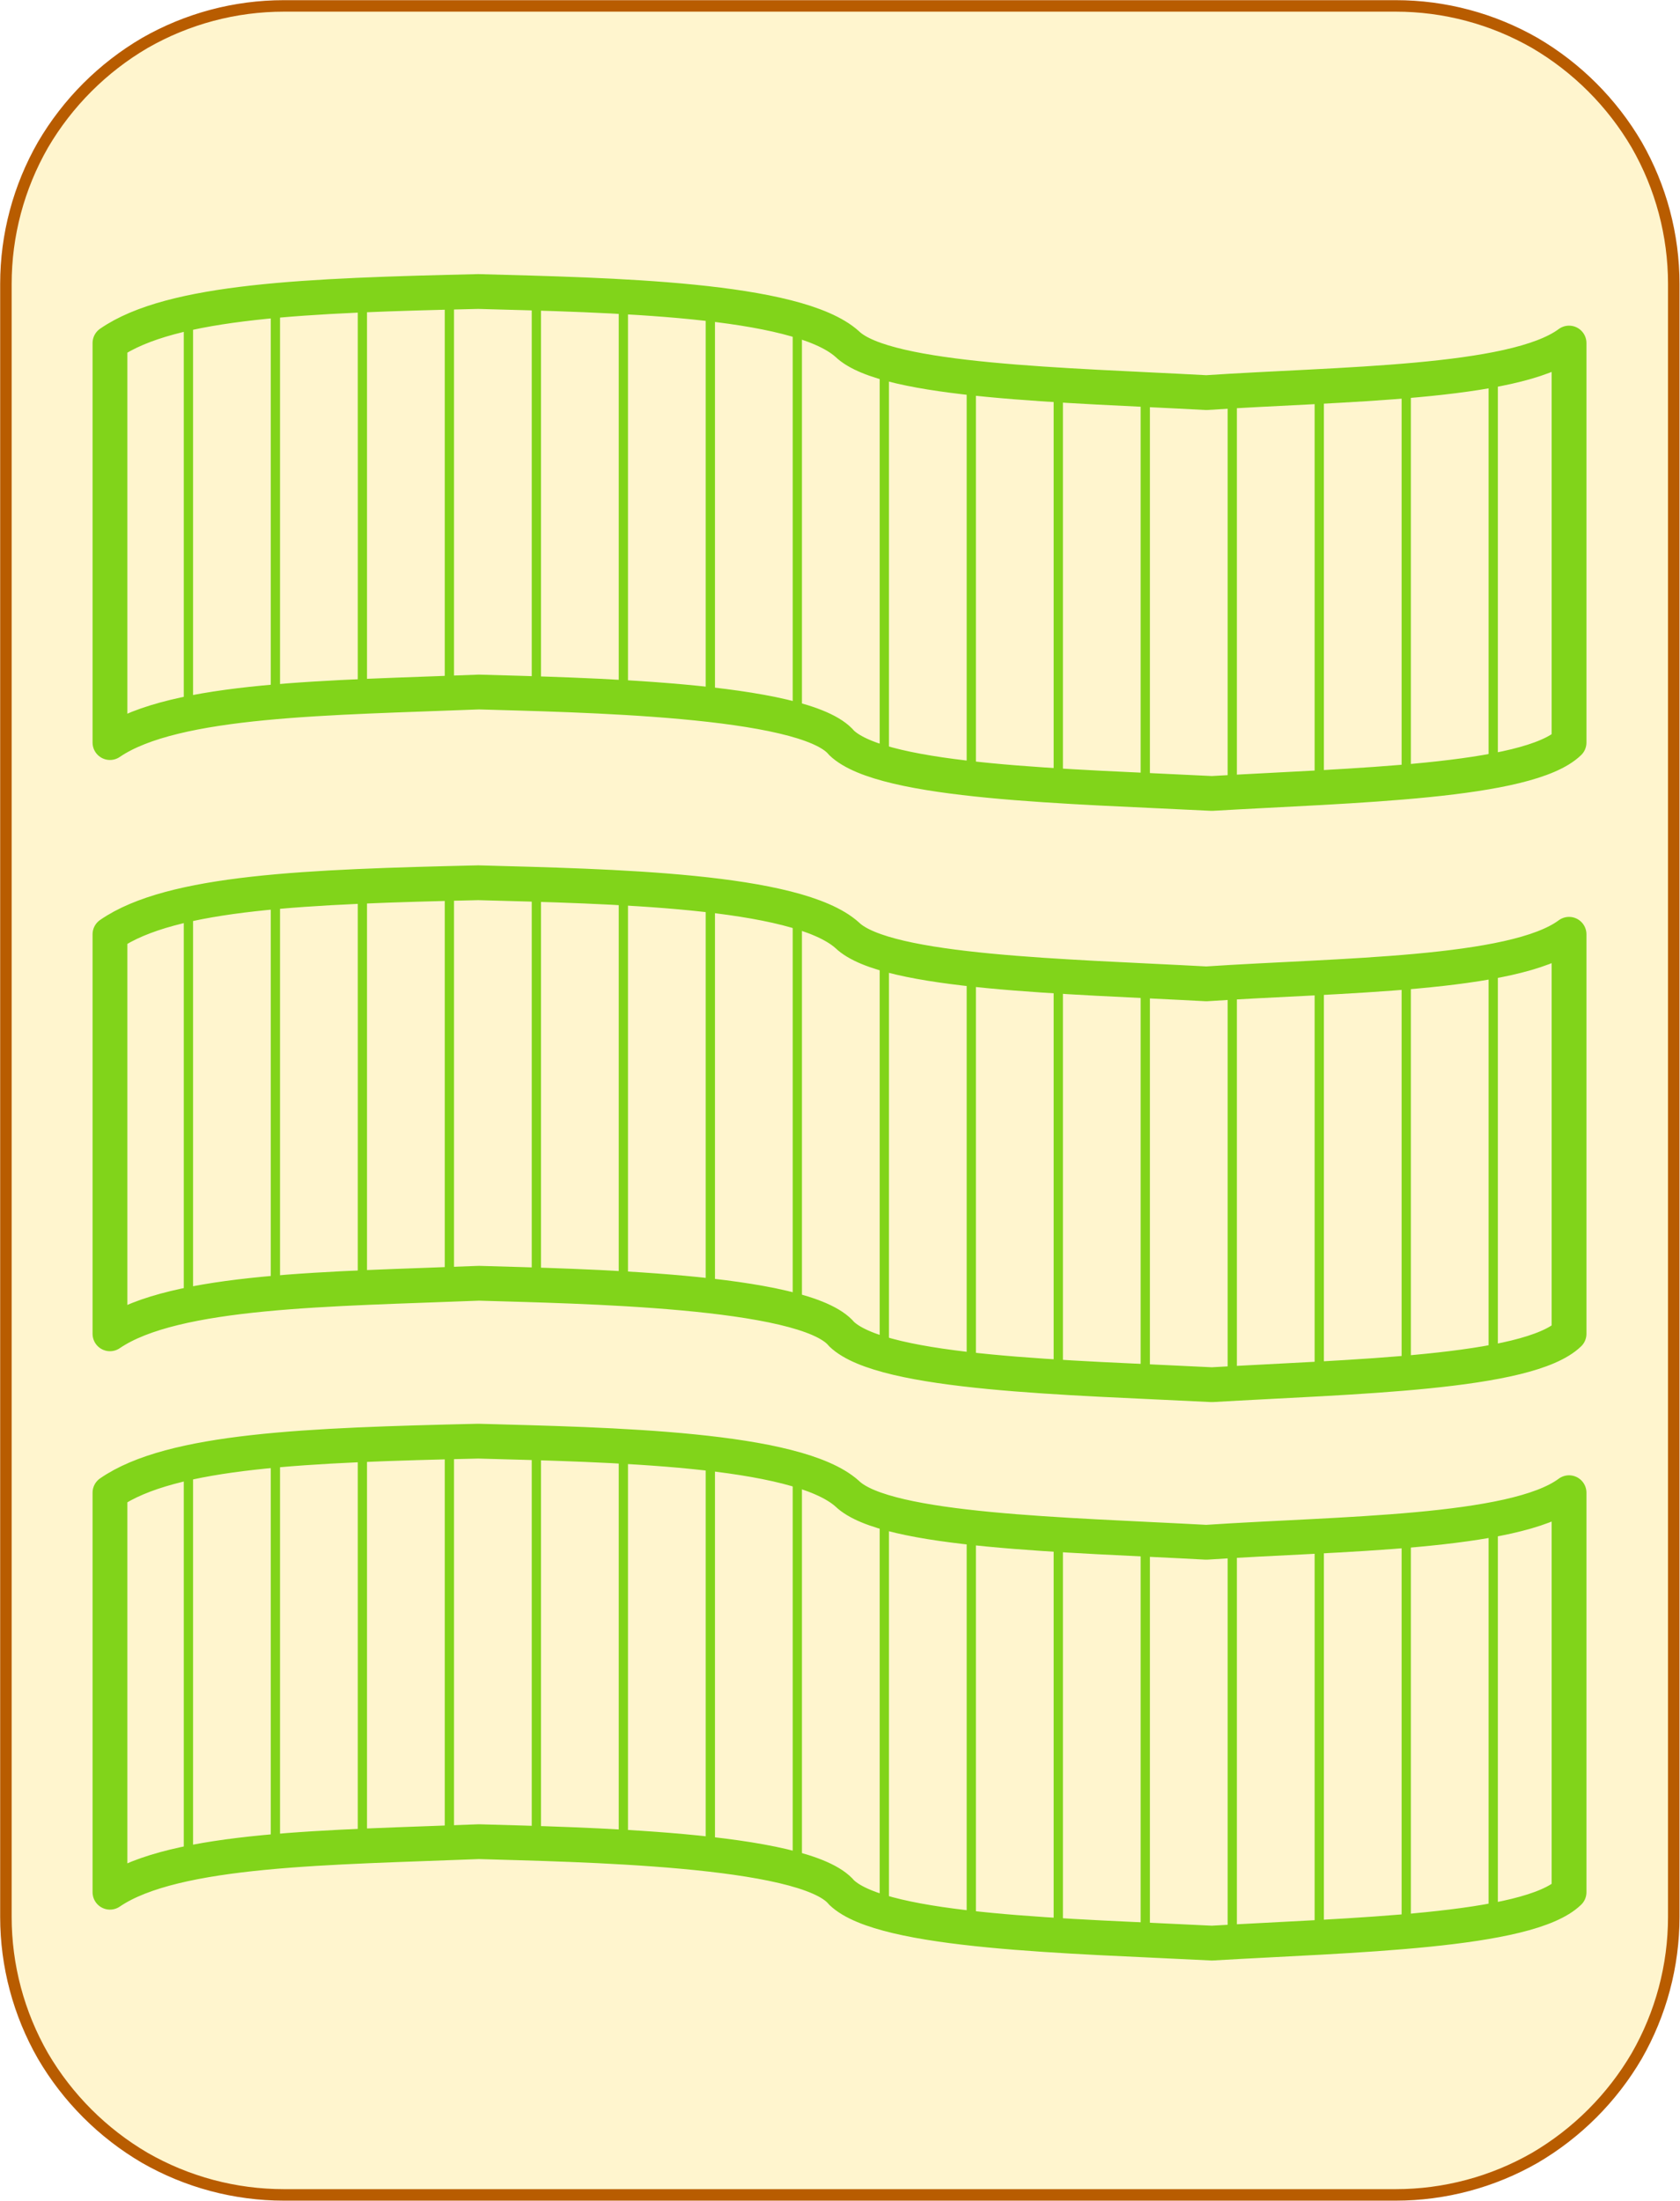 <?xml version="1.0" encoding="UTF-8"?>
<!DOCTYPE svg PUBLIC "-//W3C//DTD SVG 1.1//EN" "http://www.w3.org/Graphics/SVG/1.1/DTD/svg11.dtd">
<svg version="1.2" width="51.18mm" height="67.05mm" viewBox="11132 56851 5118 6705" preserveAspectRatio="xMidYMid" fill-rule="evenodd" stroke-width="28.222" stroke-linejoin="round" xmlns="http://www.w3.org/2000/svg" xmlns:ooo="http://xml.openoffice.org/svg/export" xmlns:xlink="http://www.w3.org/1999/xlink" xmlns:presentation="http://sun.com/xmlns/staroffice/presentation" xmlns:smil="http://www.w3.org/2001/SMIL20/" xmlns:anim="urn:oasis:names:tc:opendocument:xmlns:animation:1.0" xmlns:svg="urn:oasis:names:tc:opendocument:xmlns:svg-compatible:1.0" xml:space="preserve">
 <defs class="EmbeddedBulletChars">
  <g id="bullet-char-template-57356" transform="scale(0,-0)">
   <path d="M 580,1141 L 1163,571 580,0 -4,571 580,1141 Z"/>
  </g>
  <g id="bullet-char-template-57354" transform="scale(0,-0)">
   <path d="M 8,1128 L 1137,1128 1137,0 8,0 8,1128 Z"/>
  </g>
  <g id="bullet-char-template-10146" transform="scale(0,-0)">
   <path d="M 174,0 L 602,739 174,1481 1456,739 174,0 Z M 1358,739 L 309,1346 659,739 1358,739 Z"/>
  </g>
  <g id="bullet-char-template-10132" transform="scale(0,-0)">
   <path d="M 2015,739 L 1276,0 717,0 1260,543 174,543 174,936 1260,936 717,1481 1274,1481 2015,739 Z"/>
  </g>
  <g id="bullet-char-template-10007" transform="scale(0,-0)">
   <path d="M 0,-2 C -7,14 -16,27 -25,37 L 356,567 C 262,823 215,952 215,954 215,979 228,992 255,992 264,992 276,990 289,987 310,991 331,999 354,1012 L 381,999 492,748 772,1049 836,1024 860,1049 C 881,1039 901,1025 922,1006 886,937 835,863 770,784 769,783 710,716 594,584 L 774,223 C 774,196 753,168 711,139 L 727,119 C 717,90 699,76 672,76 641,76 570,178 457,381 L 164,-76 C 142,-110 111,-127 72,-127 30,-127 9,-110 8,-76 1,-67 -2,-52 -2,-32 -2,-23 -1,-13 0,-2 Z"/>
  </g>
  <g id="bullet-char-template-10004" transform="scale(0,-0)">
   <path d="M 285,-33 C 182,-33 111,30 74,156 52,228 41,333 41,471 41,549 55,616 82,672 116,743 169,778 240,778 293,778 328,747 346,684 L 369,508 C 377,444 397,411 428,410 L 1163,1116 C 1174,1127 1196,1133 1229,1133 1271,1133 1292,1118 1292,1087 L 1292,965 C 1292,929 1282,901 1262,881 L 442,47 C 390,-6 338,-33 285,-33 Z"/>
  </g>
  <g id="bullet-char-template-9679" transform="scale(0,-0)">
   <path d="M 813,0 C 632,0 489,54 383,161 276,268 223,411 223,592 223,773 276,916 383,1023 489,1130 632,1184 813,1184 992,1184 1136,1130 1245,1023 1353,916 1407,772 1407,592 1407,412 1353,268 1245,161 1136,54 992,0 813,0 Z"/>
  </g>
  <g id="bullet-char-template-8226" transform="scale(0,-0)">
   <path d="M 346,457 C 273,457 209,483 155,535 101,586 74,649 74,723 74,796 101,859 155,911 209,963 273,989 346,989 419,989 480,963 531,910 582,859 608,796 608,723 608,648 583,586 532,535 482,483 420,457 346,457 Z"/>
  </g>
  <g id="bullet-char-template-8211" transform="scale(0,-0)">
   <path d="M -4,459 L 1135,459 1135,606 -4,606 -4,459 Z"/>
  </g>
  <g id="bullet-char-template-61548" transform="scale(0,-0)">
   <path d="M 173,740 C 173,903 231,1043 346,1159 462,1274 601,1332 765,1332 928,1332 1067,1274 1183,1159 1299,1043 1357,903 1357,740 1357,577 1299,437 1183,322 1067,206 928,148 765,148 601,148 462,206 346,322 231,437 173,577 173,740 Z"/>
  </g>
 </defs>
 <g class="Page">
  <g class="com.sun.star.drawing.CustomShape">
   <g id="id3">
    <rect class="BoundingBox" stroke="none" fill="none" x="11132" y="56851" width="5118" height="6705"/>
    <path fill="rgb(255,245,206)" stroke="none" d="M 11996,56869 L 11997,56869 C 11848,56869 11702,56908 11573,56982 11445,57057 11338,57164 11263,57292 11189,57421 11150,57567 11150,57716 L 11150,62690 11150,62690 C 11150,62839 11189,62985 11263,63114 11338,63242 11445,63349 11573,63424 11702,63498 11848,63537 11997,63537 L 15384,63537 15384,63537 C 15533,63537 15679,63498 15808,63424 15936,63349 16043,63242 16118,63114 16192,62985 16231,62839 16231,62690 L 16231,57715 16231,57716 16231,57716 C 16231,57567 16192,57421 16118,57292 16043,57164 15936,57057 15808,56982 15679,56908 15533,56869 15384,56869 L 11996,56869 Z"/>
    <path fill="none" stroke="rgb(184,92,0)" stroke-width="35" stroke-linejoin="round" d="M 11996,56869 L 11997,56869 C 11848,56869 11702,56908 11573,56982 11445,57057 11338,57164 11263,57292 11189,57421 11150,57567 11150,57716 L 11150,62690 11150,62690 C 11150,62839 11189,62985 11263,63114 11338,63242 11445,63349 11573,63424 11702,63498 11848,63537 11997,63537 L 15384,63537 15384,63537 C 15533,63537 15679,63498 15808,63424 15936,63349 16043,63242 16118,63114 16192,62985 16231,62839 16231,62690 L 16231,57715 16231,57716 16231,57716 C 16231,57567 16192,57421 16118,57292 16043,57164 15936,57057 15808,56982 15679,56908 15533,56869 15384,56869 L 11996,56869 Z"/>
   </g>
  </g>
  <g class="com.sun.star.drawing.CustomShape">
   <g id="id4">
    <rect class="BoundingBox" stroke="none" fill="none" x="11414" y="57686" width="4552" height="1636"/>
    <g>
     <defs>
      <pattern id="pattern1" x="11467" y="57739" width="4446" height="1530" patternUnits="userSpaceOnUse">
       <g transform="translate(-11467,-57739)">
        <line fill="rgb(129,212,26)" stroke="rgb(129,212,26)" x1="11706" y1="57806" x2="11706" y2="59027"/>
        <line fill="rgb(129,212,26)" stroke="rgb(129,212,26)" x1="11971" y1="57767" x2="11971" y2="58990"/>
        <line fill="rgb(129,212,26)" stroke="rgb(129,212,26)" x1="12236" y1="57750" x2="12236" y2="58973"/>
        <line fill="rgb(129,212,26)" stroke="rgb(129,212,26)" x1="12501" y1="57742" x2="12501" y2="58962"/>
        <line fill="rgb(129,212,26)" stroke="rgb(129,212,26)" x1="12766" y1="57744" x2="12766" y2="58965"/>
        <line fill="rgb(129,212,26)" stroke="rgb(129,212,26)" x1="13031" y1="57757" x2="13031" y2="58978"/>
        <line fill="rgb(129,212,26)" stroke="rgb(129,212,26)" x1="13296" y1="57778" x2="13296" y2="58999"/>
        <line fill="rgb(129,212,26)" stroke="rgb(129,212,26)" x1="13561" y1="57827" x2="13561" y2="59045"/>
        <line fill="rgb(129,212,26)" stroke="rgb(129,212,26)" x1="13826" y1="57954" x2="13826" y2="59176"/>
        <line fill="rgb(129,212,26)" stroke="rgb(129,212,26)" x1="14091" y1="58001" x2="14091" y2="59222"/>
        <line fill="rgb(129,212,26)" stroke="rgb(129,212,26)" x1="14356" y1="58022" x2="14356" y2="59243"/>
        <line fill="rgb(129,212,26)" stroke="rgb(129,212,26)" x1="14621" y1="58038" x2="14621" y2="59258"/>
        <line fill="rgb(129,212,26)" stroke="rgb(129,212,26)" x1="14886" y1="58042" x2="14886" y2="59265"/>
        <line fill="rgb(129,212,26)" stroke="rgb(129,212,26)" x1="15151" y1="58026" x2="15151" y2="59250"/>
        <line fill="rgb(129,212,26)" stroke="rgb(129,212,26)" x1="15416" y1="58010" x2="15416" y2="59232"/>
        <line fill="rgb(129,212,26)" stroke="rgb(129,212,26)" x1="15681" y1="57977" x2="15681" y2="59198"/>
       </g>
      </pattern>
     </defs>
     <path style="fill:url(#pattern1)" d="M 15912,57896 L 15895,57907 15876,57918 15833,57937 15782,57954 15725,57969 15595,57992 15448,58008 14807,58047 14474,58030 14146,58008 14000,57990 13875,57967 13822,57953 13777,57937 13740,57919 13725,57909 13713,57899 13697,57886 13679,57874 13637,57853 13586,57834 13528,57817 13395,57790 13243,57771 12912,57749 12589,57739 12221,57750 12055,57760 11904,57773 11768,57792 11649,57818 11596,57834 11548,57852 11505,57873 11467,57896 11467,59113 11507,59089 11554,59068 11606,59050 11663,59035 11791,59010 11935,58992 12254,58972 12591,58959 12872,58968 13212,58989 13375,59008 13518,59034 13578,59050 13629,59069 13650,59079 13669,59090 13684,59102 13696,59114 13709,59125 13725,59136 13764,59155 13811,59172 13866,59186 13996,59211 14147,59229 14484,59252 14824,59268 15156,59250 15481,59227 15625,59209 15749,59185 15802,59170 15847,59153 15884,59134 15899,59124 15912,59113 15912,57896 Z"/>
    </g>
    <path fill="none" stroke="rgb(129,212,26)" stroke-width="106" stroke-linejoin="round" d="M 15912,57896 C 15744,58021 15211,58020 14807,58047 14384,58024 13832,58014 13713,57899 13558,57760 12990,57750 12589,57739 12070,57751 11655,57766 11467,57896 L 11467,59113 C 11665,58978 12142,58977 12591,58959 12885,58968 13585,58978 13696,59114 13824,59236 14394,59246 14824,59268 15250,59243 15787,59234 15912,59113 L 15912,57896 Z"/>
   </g>
  </g>
  <g class="com.sun.star.drawing.CustomShape">
   <g id="id5">
    <rect class="BoundingBox" stroke="none" fill="none" x="11414" y="59487" width="4552" height="1636"/>
    <g>
     <defs>
      <pattern id="pattern2" x="11467" y="59540" width="4446" height="1530" patternUnits="userSpaceOnUse">
       <g transform="translate(-11467,-59540)">
        <line fill="rgb(129,212,26)" stroke="rgb(129,212,26)" x1="11706" y1="59607" x2="11706" y2="60828"/>
        <line fill="rgb(129,212,26)" stroke="rgb(129,212,26)" x1="11971" y1="59568" x2="11971" y2="60791"/>
        <line fill="rgb(129,212,26)" stroke="rgb(129,212,26)" x1="12236" y1="59551" x2="12236" y2="60774"/>
        <line fill="rgb(129,212,26)" stroke="rgb(129,212,26)" x1="12501" y1="59543" x2="12501" y2="60763"/>
        <line fill="rgb(129,212,26)" stroke="rgb(129,212,26)" x1="12766" y1="59545" x2="12766" y2="60766"/>
        <line fill="rgb(129,212,26)" stroke="rgb(129,212,26)" x1="13031" y1="59558" x2="13031" y2="60779"/>
        <line fill="rgb(129,212,26)" stroke="rgb(129,212,26)" x1="13296" y1="59579" x2="13296" y2="60800"/>
        <line fill="rgb(129,212,26)" stroke="rgb(129,212,26)" x1="13561" y1="59628" x2="13561" y2="60846"/>
        <line fill="rgb(129,212,26)" stroke="rgb(129,212,26)" x1="13826" y1="59755" x2="13826" y2="60977"/>
        <line fill="rgb(129,212,26)" stroke="rgb(129,212,26)" x1="14091" y1="59802" x2="14091" y2="61023"/>
        <line fill="rgb(129,212,26)" stroke="rgb(129,212,26)" x1="14356" y1="59823" x2="14356" y2="61044"/>
        <line fill="rgb(129,212,26)" stroke="rgb(129,212,26)" x1="14621" y1="59839" x2="14621" y2="61059"/>
        <line fill="rgb(129,212,26)" stroke="rgb(129,212,26)" x1="14886" y1="59843" x2="14886" y2="61066"/>
        <line fill="rgb(129,212,26)" stroke="rgb(129,212,26)" x1="15151" y1="59827" x2="15151" y2="61051"/>
        <line fill="rgb(129,212,26)" stroke="rgb(129,212,26)" x1="15416" y1="59811" x2="15416" y2="61033"/>
        <line fill="rgb(129,212,26)" stroke="rgb(129,212,26)" x1="15681" y1="59778" x2="15681" y2="60999"/>
       </g>
      </pattern>
     </defs>
     <path style="fill:url(#pattern2)" d="M 15912,59697 L 15895,59708 15876,59719 15833,59738 15782,59755 15725,59770 15595,59793 15448,59809 14807,59848 14474,59831 14146,59808 14000,59791 13875,59768 13822,59754 13777,59738 13740,59720 13725,59710 13713,59700 13697,59687 13679,59675 13637,59654 13586,59635 13528,59618 13395,59591 13243,59572 12912,59550 12589,59540 12221,59551 12055,59561 11904,59574 11768,59593 11649,59619 11596,59635 11548,59653 11505,59674 11467,59697 11467,60914 11507,60890 11554,60869 11606,60851 11663,60836 11791,60811 11935,60793 12254,60773 12591,60760 12872,60769 13212,60790 13375,60809 13518,60835 13578,60851 13629,60870 13650,60880 13669,60891 13684,60903 13696,60915 13709,60926 13725,60937 13764,60956 13811,60973 13866,60987 13996,61012 14147,61030 14484,61053 14824,61069 15156,61051 15481,61028 15625,61010 15749,60986 15802,60971 15847,60954 15884,60935 15899,60925 15912,60914 15912,59697 Z"/>
    </g>
    <path fill="none" stroke="rgb(129,212,26)" stroke-width="106" stroke-linejoin="round" d="M 15912,59697 C 15744,59822 15211,59821 14807,59848 14384,59825 13832,59815 13713,59700 13558,59561 12990,59551 12589,59540 12070,59552 11655,59567 11467,59697 L 11467,60914 C 11665,60779 12142,60778 12591,60760 12885,60769 13585,60779 13696,60915 13824,61037 14394,61047 14824,61069 15250,61044 15787,61035 15912,60914 L 15912,59697 Z"/>
   </g>
  </g>
  <g class="com.sun.star.drawing.CustomShape">
   <g id="id6">
    <rect class="BoundingBox" stroke="none" fill="none" x="11414" y="61188" width="4552" height="1636"/>
    <g>
     <defs>
      <pattern id="pattern3" x="11467" y="61241" width="4446" height="1530" patternUnits="userSpaceOnUse">
       <g transform="translate(-11467,-61241)">
        <line fill="rgb(129,212,26)" stroke="rgb(129,212,26)" x1="11706" y1="61308" x2="11706" y2="62529"/>
        <line fill="rgb(129,212,26)" stroke="rgb(129,212,26)" x1="11971" y1="61269" x2="11971" y2="62492"/>
        <line fill="rgb(129,212,26)" stroke="rgb(129,212,26)" x1="12236" y1="61252" x2="12236" y2="62475"/>
        <line fill="rgb(129,212,26)" stroke="rgb(129,212,26)" x1="12501" y1="61244" x2="12501" y2="62464"/>
        <line fill="rgb(129,212,26)" stroke="rgb(129,212,26)" x1="12766" y1="61246" x2="12766" y2="62467"/>
        <line fill="rgb(129,212,26)" stroke="rgb(129,212,26)" x1="13031" y1="61259" x2="13031" y2="62480"/>
        <line fill="rgb(129,212,26)" stroke="rgb(129,212,26)" x1="13296" y1="61280" x2="13296" y2="62501"/>
        <line fill="rgb(129,212,26)" stroke="rgb(129,212,26)" x1="13561" y1="61329" x2="13561" y2="62547"/>
        <line fill="rgb(129,212,26)" stroke="rgb(129,212,26)" x1="13826" y1="61456" x2="13826" y2="62678"/>
        <line fill="rgb(129,212,26)" stroke="rgb(129,212,26)" x1="14091" y1="61503" x2="14091" y2="62724"/>
        <line fill="rgb(129,212,26)" stroke="rgb(129,212,26)" x1="14356" y1="61524" x2="14356" y2="62745"/>
        <line fill="rgb(129,212,26)" stroke="rgb(129,212,26)" x1="14621" y1="61540" x2="14621" y2="62760"/>
        <line fill="rgb(129,212,26)" stroke="rgb(129,212,26)" x1="14886" y1="61544" x2="14886" y2="62767"/>
        <line fill="rgb(129,212,26)" stroke="rgb(129,212,26)" x1="15151" y1="61528" x2="15151" y2="62752"/>
        <line fill="rgb(129,212,26)" stroke="rgb(129,212,26)" x1="15416" y1="61512" x2="15416" y2="62734"/>
        <line fill="rgb(129,212,26)" stroke="rgb(129,212,26)" x1="15681" y1="61479" x2="15681" y2="62700"/>
       </g>
      </pattern>
     </defs>
     <path style="fill:url(#pattern3)" d="M 15912,61398 L 15895,61409 15876,61420 15833,61439 15782,61456 15725,61471 15595,61494 15448,61510 14807,61549 14474,61532 14146,61510 14000,61492 13875,61469 13822,61455 13777,61439 13740,61421 13725,61411 13713,61401 13697,61388 13679,61376 13637,61355 13586,61336 13528,61319 13395,61292 13243,61273 12912,61251 12589,61241 12221,61252 12055,61262 11904,61275 11768,61294 11649,61320 11596,61336 11548,61354 11505,61375 11467,61398 11467,62615 11507,62591 11554,62570 11606,62552 11663,62537 11791,62512 11935,62494 12254,62474 12591,62461 12872,62470 13212,62491 13375,62510 13518,62536 13578,62552 13629,62571 13650,62581 13669,62592 13684,62604 13696,62616 13709,62627 13725,62638 13764,62657 13811,62674 13866,62688 13996,62713 14147,62731 14484,62754 14824,62770 15156,62752 15481,62729 15625,62711 15749,62687 15802,62672 15847,62655 15884,62636 15899,62626 15912,62615 15912,61398 Z"/>
    </g>
    <path fill="none" stroke="rgb(129,212,26)" stroke-width="106" stroke-linejoin="round" d="M 15912,61398 C 15744,61523 15211,61522 14807,61549 14384,61526 13832,61516 13713,61401 13558,61262 12990,61252 12589,61241 12070,61253 11655,61268 11467,61398 L 11467,62615 C 11665,62480 12142,62479 12591,62461 12885,62470 13585,62480 13696,62616 13824,62738 14394,62748 14824,62770 15250,62745 15787,62736 15912,62615 L 15912,61398 Z"/>
   </g>
  </g>
 </g>
</svg>